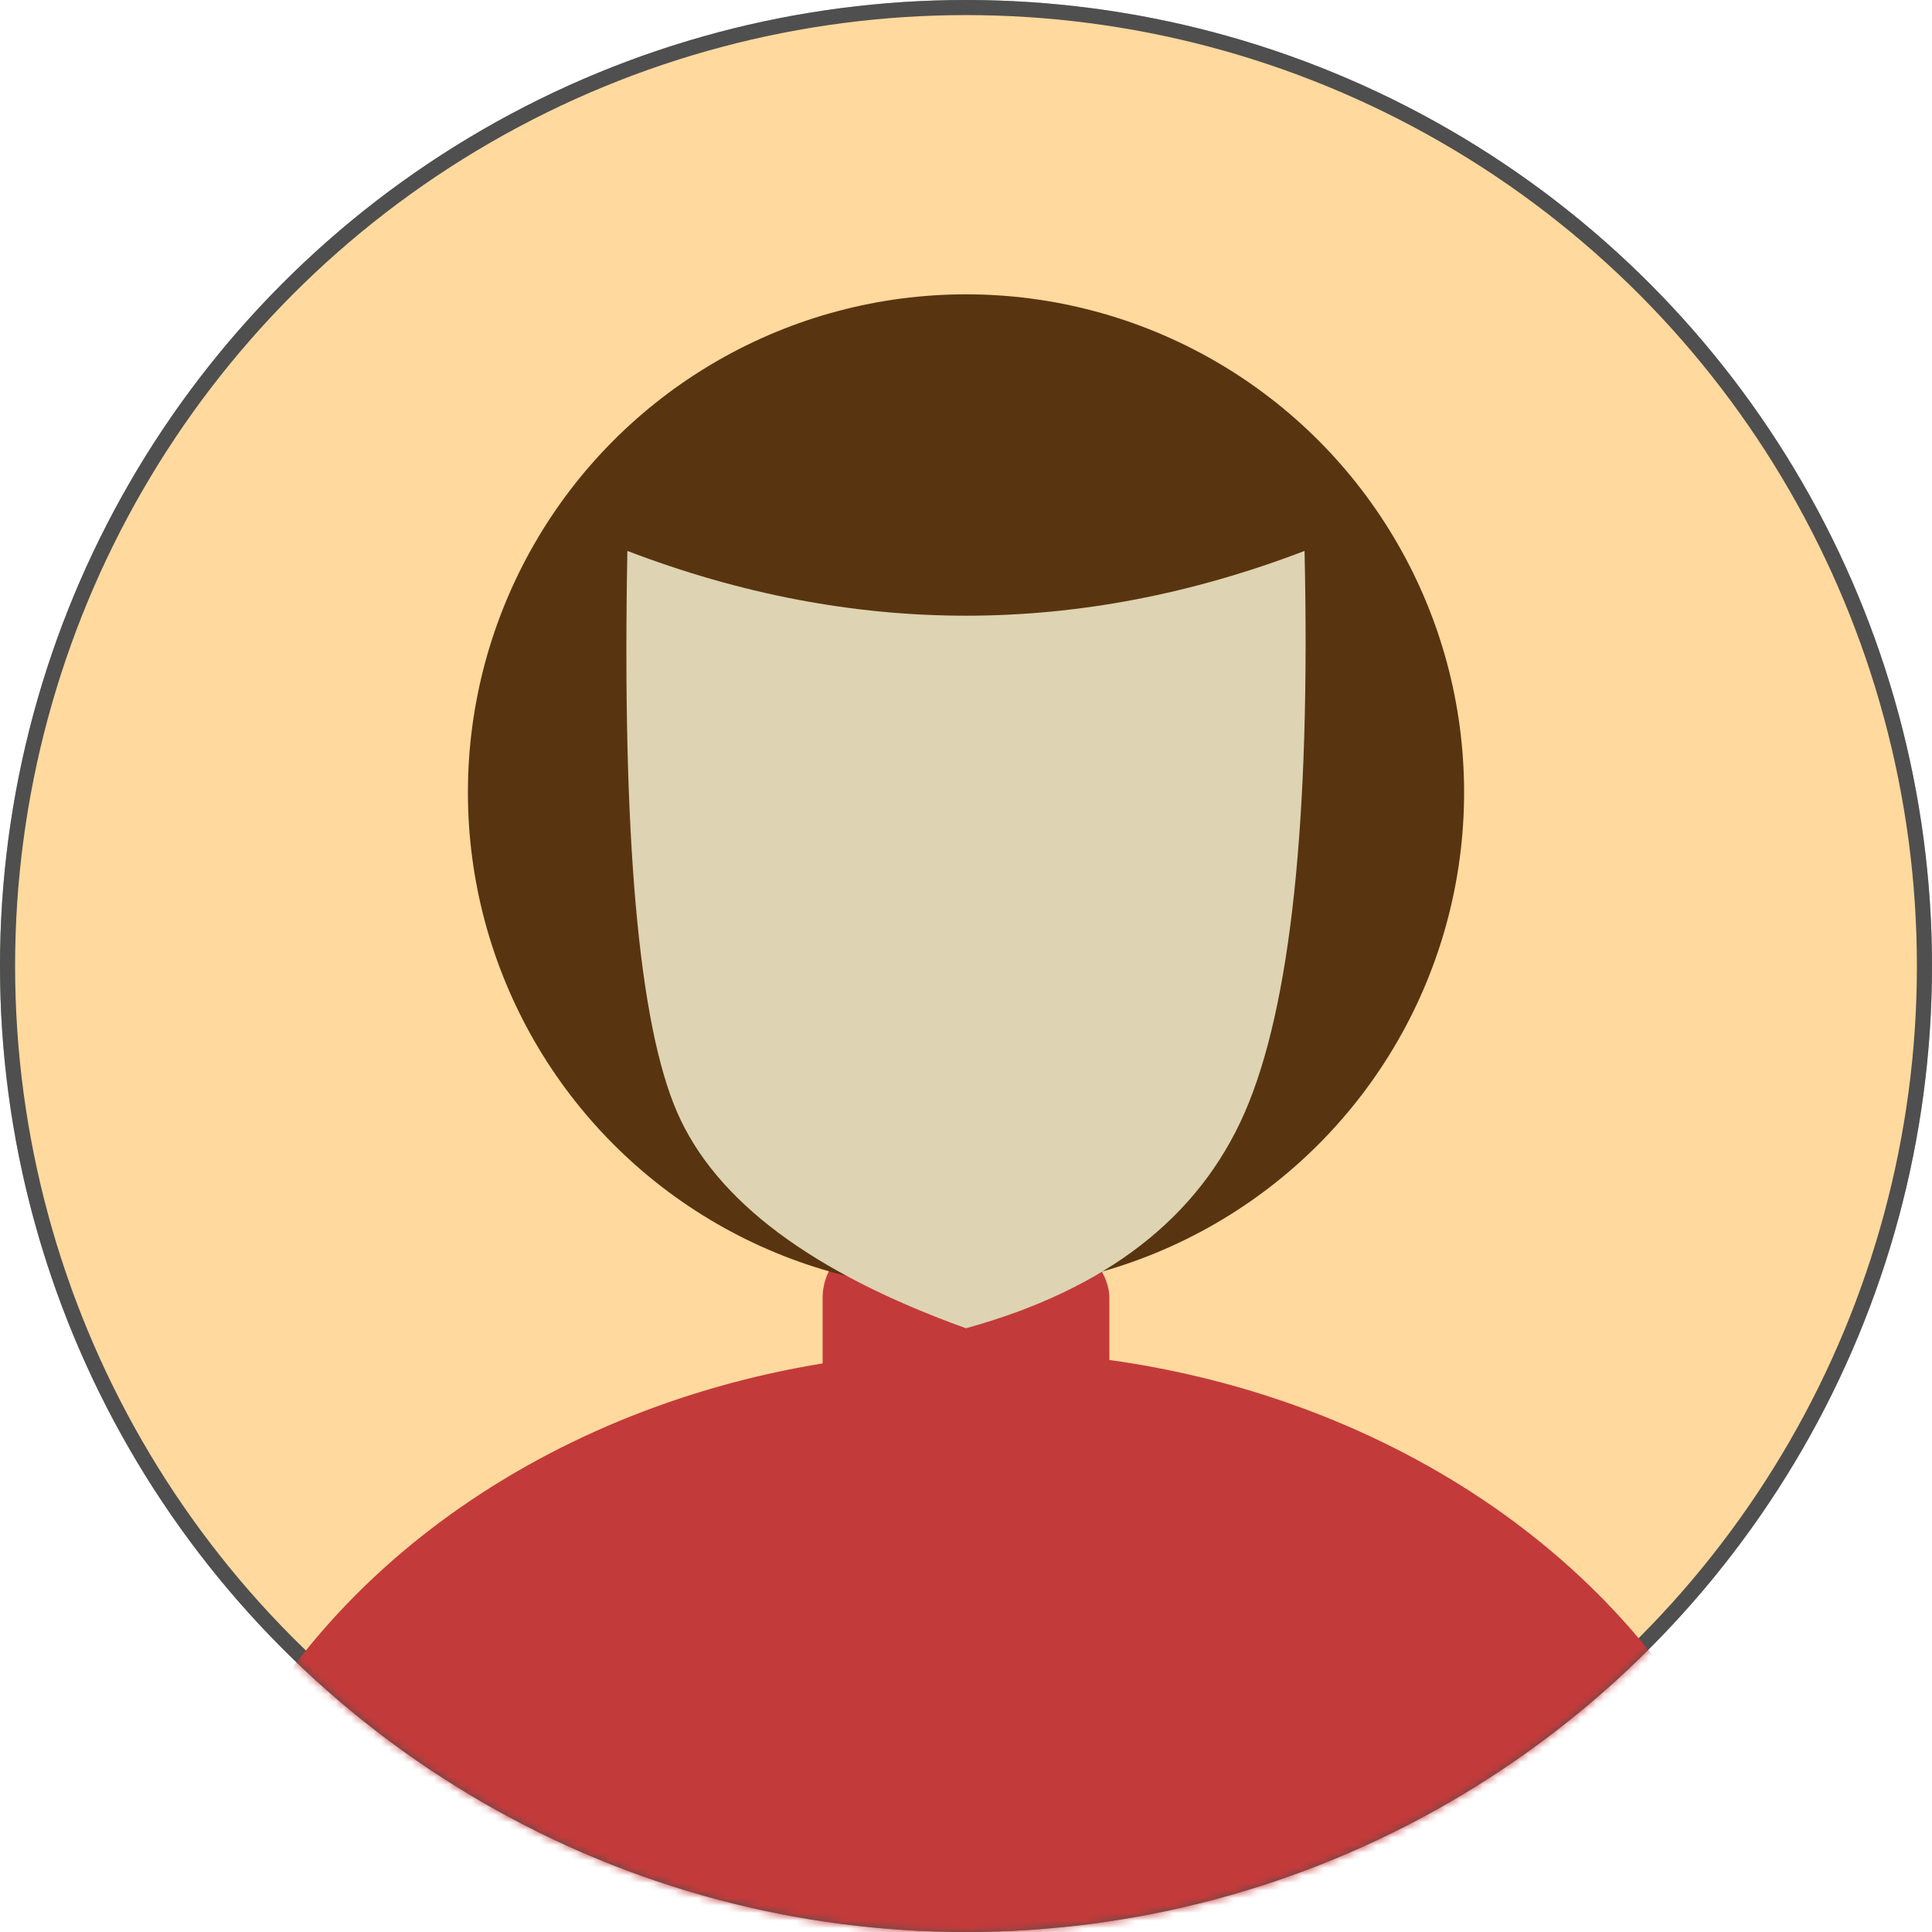 <?xml version="1.0" encoding="UTF-8"?>
<svg width="256px" height="256px" viewBox="0 0 256 256" version="1.1" xmlns="http://www.w3.org/2000/svg" xmlns:xlink="http://www.w3.org/1999/xlink">
    <!-- Generator: Sketch 52.1 (67048) - http://www.bohemiancoding.com/sketch -->
    <title>Artboard</title>
    <desc>Created with Sketch.</desc>
    <defs>
        <circle id="path-1" cx="128" cy="128" r="128"></circle>
    </defs>
    <g id="Artboard" stroke="none" stroke-width="1" fill="none" fill-rule="evenodd">
        <mask id="mask-2" fill="white">
            <use xlink:href="#path-1"></use>
        </mask>
        <circle stroke="#4F4F4F" stroke-width="2" cx="128" cy="128" r="127"></circle>
        <circle id="Oval" stroke="#4F4F4F" stroke-width="2" fill="#FFD99D" fill-rule="nonzero" mask="url(#mask-2)" cx="128" cy="128" r="127"></circle>
        <g id="Group" mask="url(#mask-2)" fill="#C33A3A" fill-rule="nonzero">
            <g transform="translate(22, 164)">
                <ellipse id="Oval" cx="107.5" cy="105.5" rx="107.5" ry="90.5"></ellipse>
                <rect id="Rectangle" x="87" y="0" width="38" height="33" rx="8"></rect>
            </g>
        </g>
        <circle id="Oval" fill="#583510" fill-rule="nonzero" mask="url(#mask-2)" cx="128" cy="105" r="66"></circle>
        <path d="M83.13,73 C98.085,78.722 113.04,81.583 127.995,81.583 C142.95,81.583 157.905,78.722 172.86,73 C173.662,108.631 171.023,133.428 164.942,147.389 C158.861,161.35 146.545,170.887 127.995,176 C107.594,168.657 94.838,159.12 89.728,147.389 C84.618,135.657 82.419,110.861 83.13,73 Z" id="Path" fill="#DED3B2" fill-rule="nonzero" mask="url(#mask-2)"></path>
    </g>
</svg>